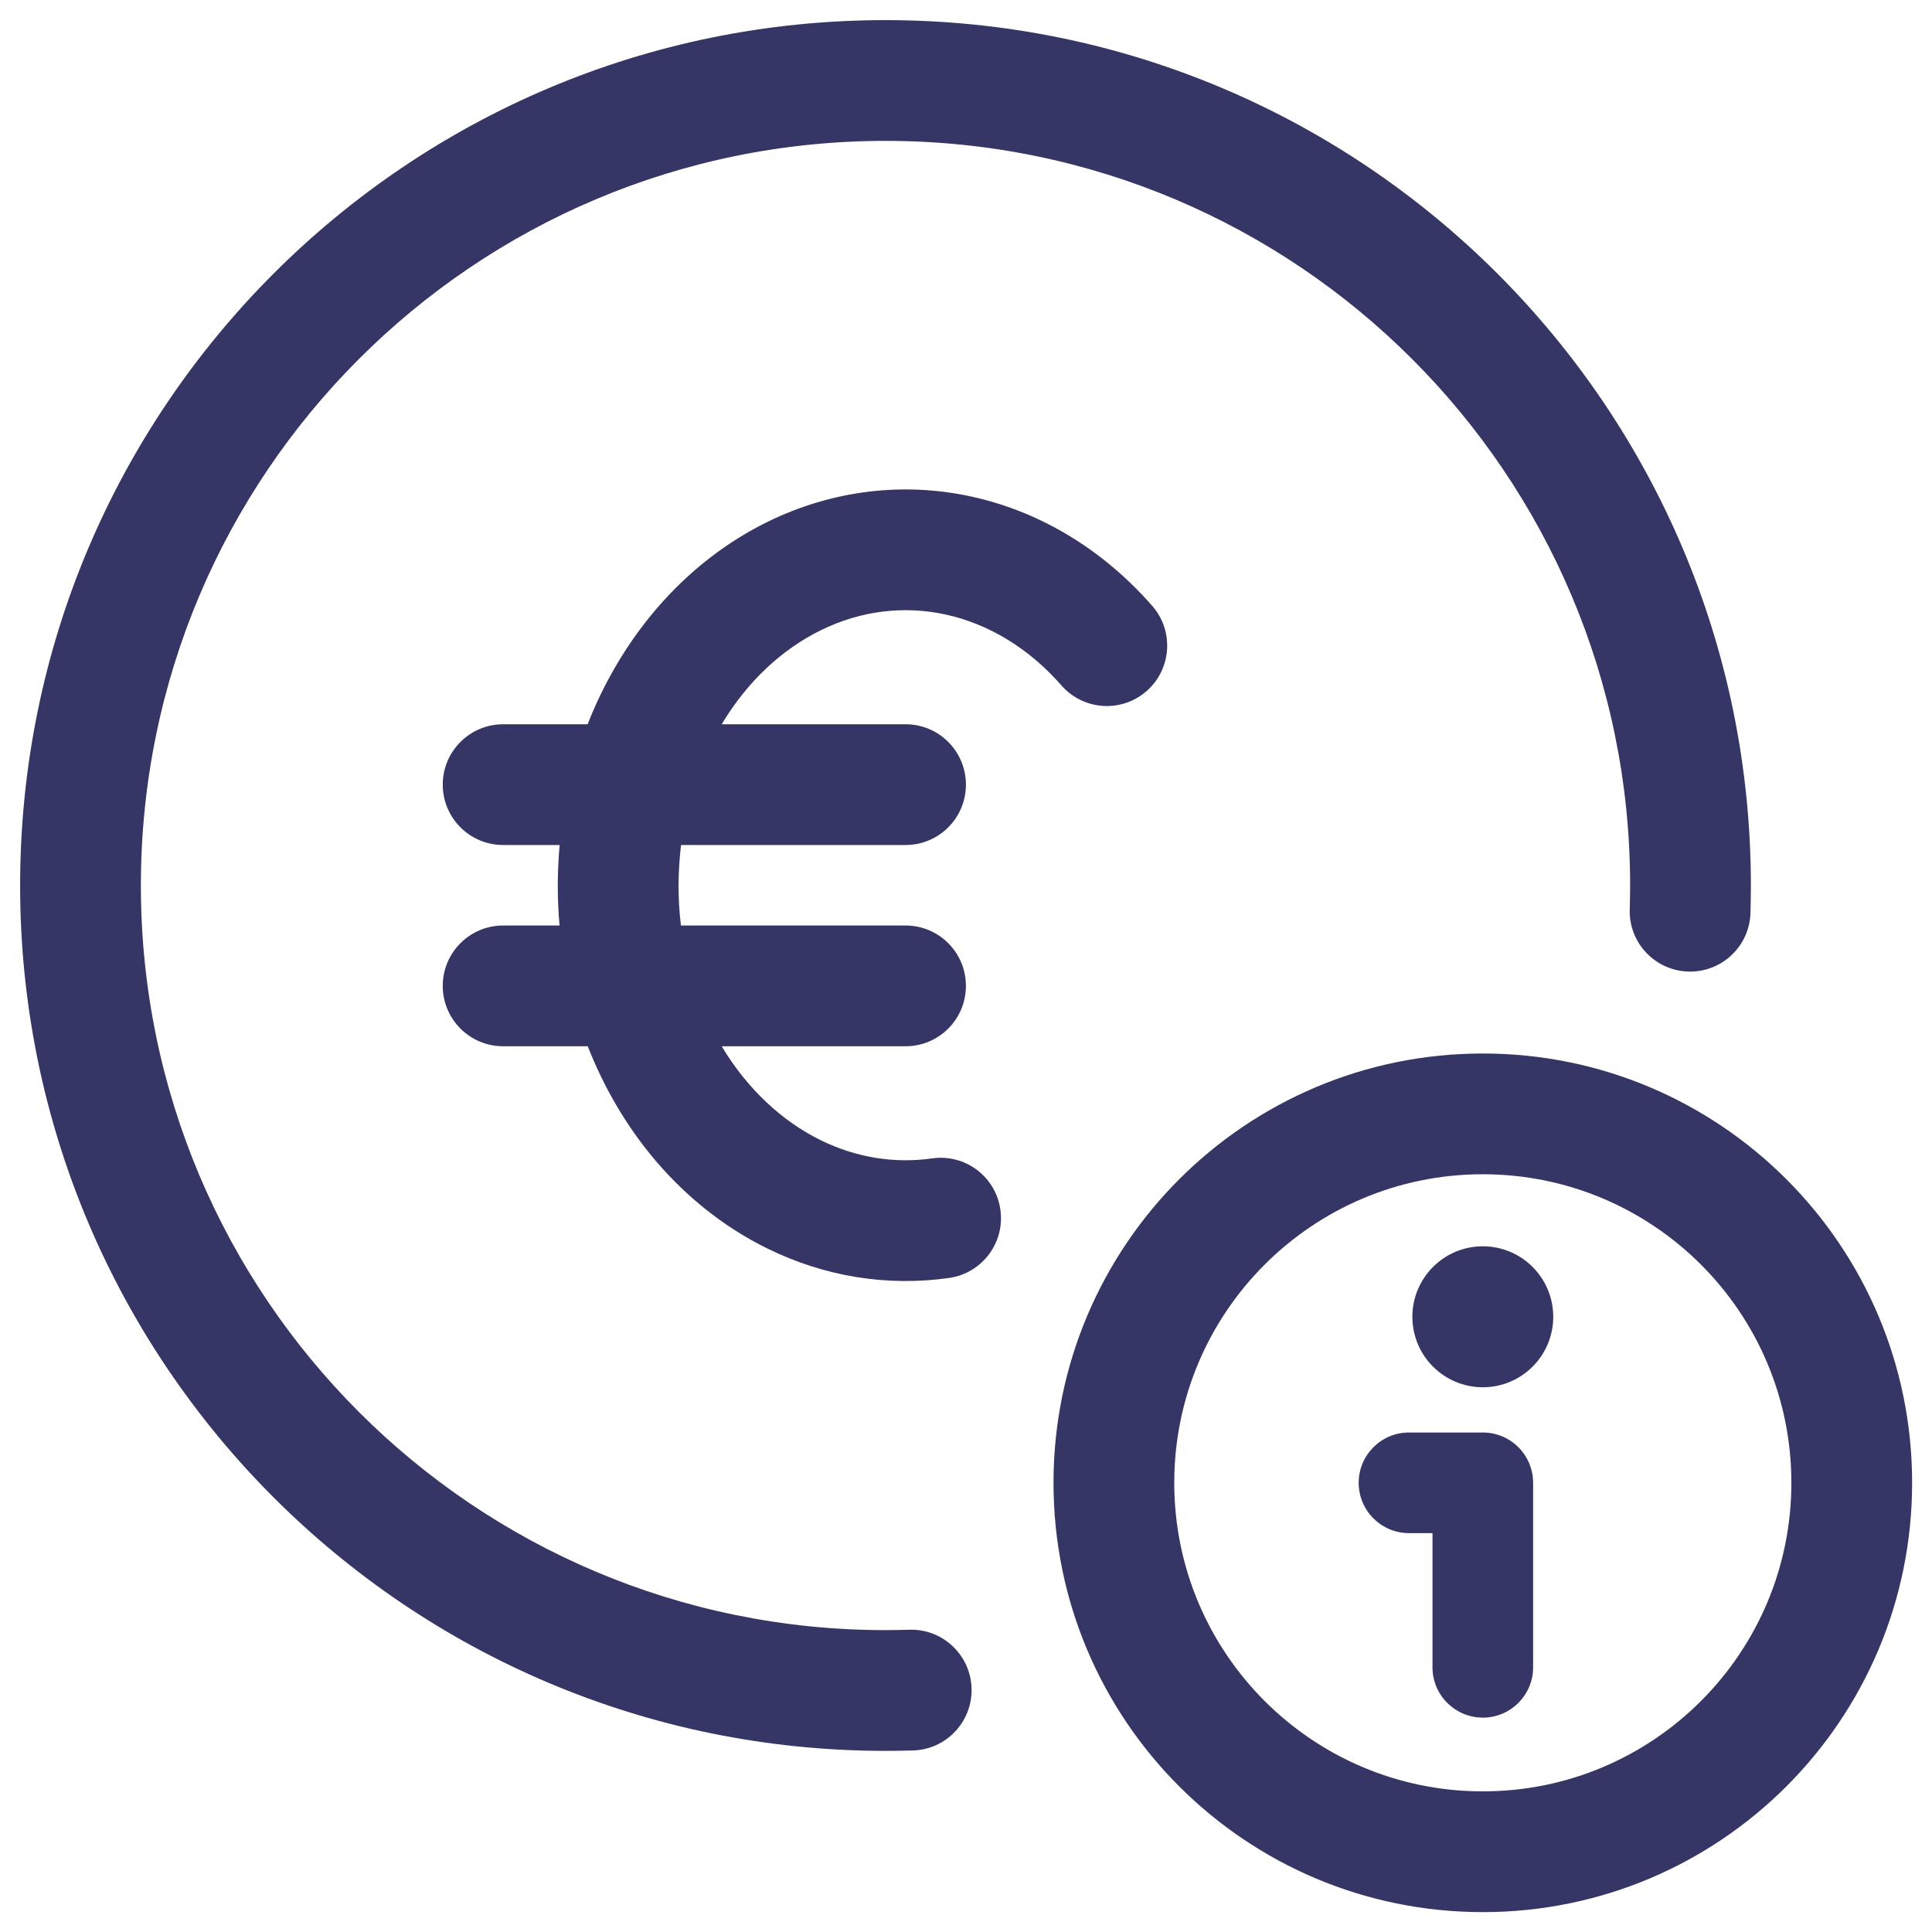 <svg width="24" height="24" viewBox="0 0 24 24" fill="none" xmlns="http://www.w3.org/2000/svg">
<g clip-path="url(#clip0_9001_301761)">
<path d="M1.75 11C1.75 5.891 5.891 1.75 11 1.75C16.109 1.75 20.25 5.891 20.25 11C20.25 11.099 20.248 11.197 20.245 11.296C20.232 11.71 20.558 12.056 20.971 12.069C21.386 12.082 21.732 11.757 21.745 11.342C21.748 11.229 21.75 11.115 21.75 11C21.75 5.063 16.937 0.25 11 0.25C5.063 0.25 0.25 5.063 0.25 11C0.25 16.937 5.063 21.75 11 21.75C11.115 21.75 11.229 21.748 11.342 21.745C11.757 21.732 12.082 21.386 12.069 20.971C12.056 20.558 11.71 20.232 11.296 20.245C11.197 20.248 11.099 20.25 11 20.25C5.891 20.25 1.75 16.109 1.75 11Z" fill="#353566"/>
<path d="M12.083 6.172C11.222 5.98 10.334 6.091 9.536 6.482C8.741 6.872 8.08 7.518 7.624 8.319C7.499 8.537 7.391 8.763 7.3 8.997H6.25C5.836 8.997 5.5 9.333 5.5 9.747C5.5 10.161 5.836 10.497 6.25 10.497H6.952C6.938 10.656 6.93 10.819 6.929 10.984L6.929 10.994L6.929 10.997L6.929 10.999L6.929 11.002C6.929 11.168 6.936 11.333 6.951 11.497H6.25C5.836 11.497 5.5 11.833 5.5 12.247C5.5 12.661 5.836 12.997 6.25 12.997H7.301C7.393 13.23 7.5 13.457 7.624 13.674C8.08 14.476 8.741 15.121 9.536 15.511C10.243 15.858 11.022 15.985 11.791 15.875C12.201 15.816 12.486 15.436 12.427 15.026C12.369 14.616 11.989 14.331 11.579 14.39C11.115 14.456 10.64 14.382 10.197 14.165C9.715 13.928 9.284 13.529 8.965 12.997H11.249C11.664 12.997 11.999 12.661 11.999 12.247C11.999 11.833 11.664 11.497 11.249 11.497H8.459C8.439 11.334 8.429 11.169 8.429 11.002C8.43 10.828 8.441 10.66 8.46 10.497H11.249C11.664 10.497 11.999 10.161 11.999 9.747C11.999 9.333 11.664 8.997 11.249 8.997H8.965C9.283 8.465 9.715 8.065 10.197 7.829C10.695 7.584 11.236 7.52 11.757 7.636C12.279 7.752 12.779 8.05 13.185 8.514C13.458 8.826 13.931 8.858 14.243 8.585C14.555 8.312 14.586 7.838 14.314 7.527C13.715 6.842 12.942 6.363 12.083 6.172Z" fill="#353566"/>
<path d="M16.878 18.42C16.878 18.075 17.158 17.795 17.503 17.795H18.42C18.586 17.795 18.745 17.861 18.862 17.978C18.979 18.095 19.045 18.254 19.045 18.42V20.712C19.045 21.057 18.765 21.337 18.42 21.337C18.075 21.337 17.795 21.057 17.795 20.712V19.045H17.503C17.158 19.045 16.878 18.765 16.878 18.42Z" fill="#353566"/>
<path d="M18.42 15.482C17.937 15.482 17.545 15.874 17.545 16.358C17.545 16.841 17.937 17.233 18.42 17.233C18.903 17.233 19.295 16.841 19.295 16.358C19.295 15.874 18.903 15.482 18.42 15.482Z" fill="#353566"/>
<path fill-rule="evenodd" clip-rule="evenodd" d="M18.42 13.087C15.474 13.087 13.087 15.475 13.087 18.42C13.087 21.366 15.474 23.753 18.42 23.753C21.366 23.753 23.753 21.366 23.753 18.42C23.753 15.475 21.366 13.087 18.42 13.087ZM14.587 18.42C14.587 16.303 16.303 14.587 18.42 14.587C20.537 14.587 22.253 16.303 22.253 18.42C22.253 20.537 20.537 22.253 18.42 22.253C16.303 22.253 14.587 20.537 14.587 18.42Z" fill="#353566"/>
</g>
<defs>
<clipPath id="clip0_9001_301761">
<rect width="24" height="24" fill="white"/>
</clipPath>
</defs>
</svg>
